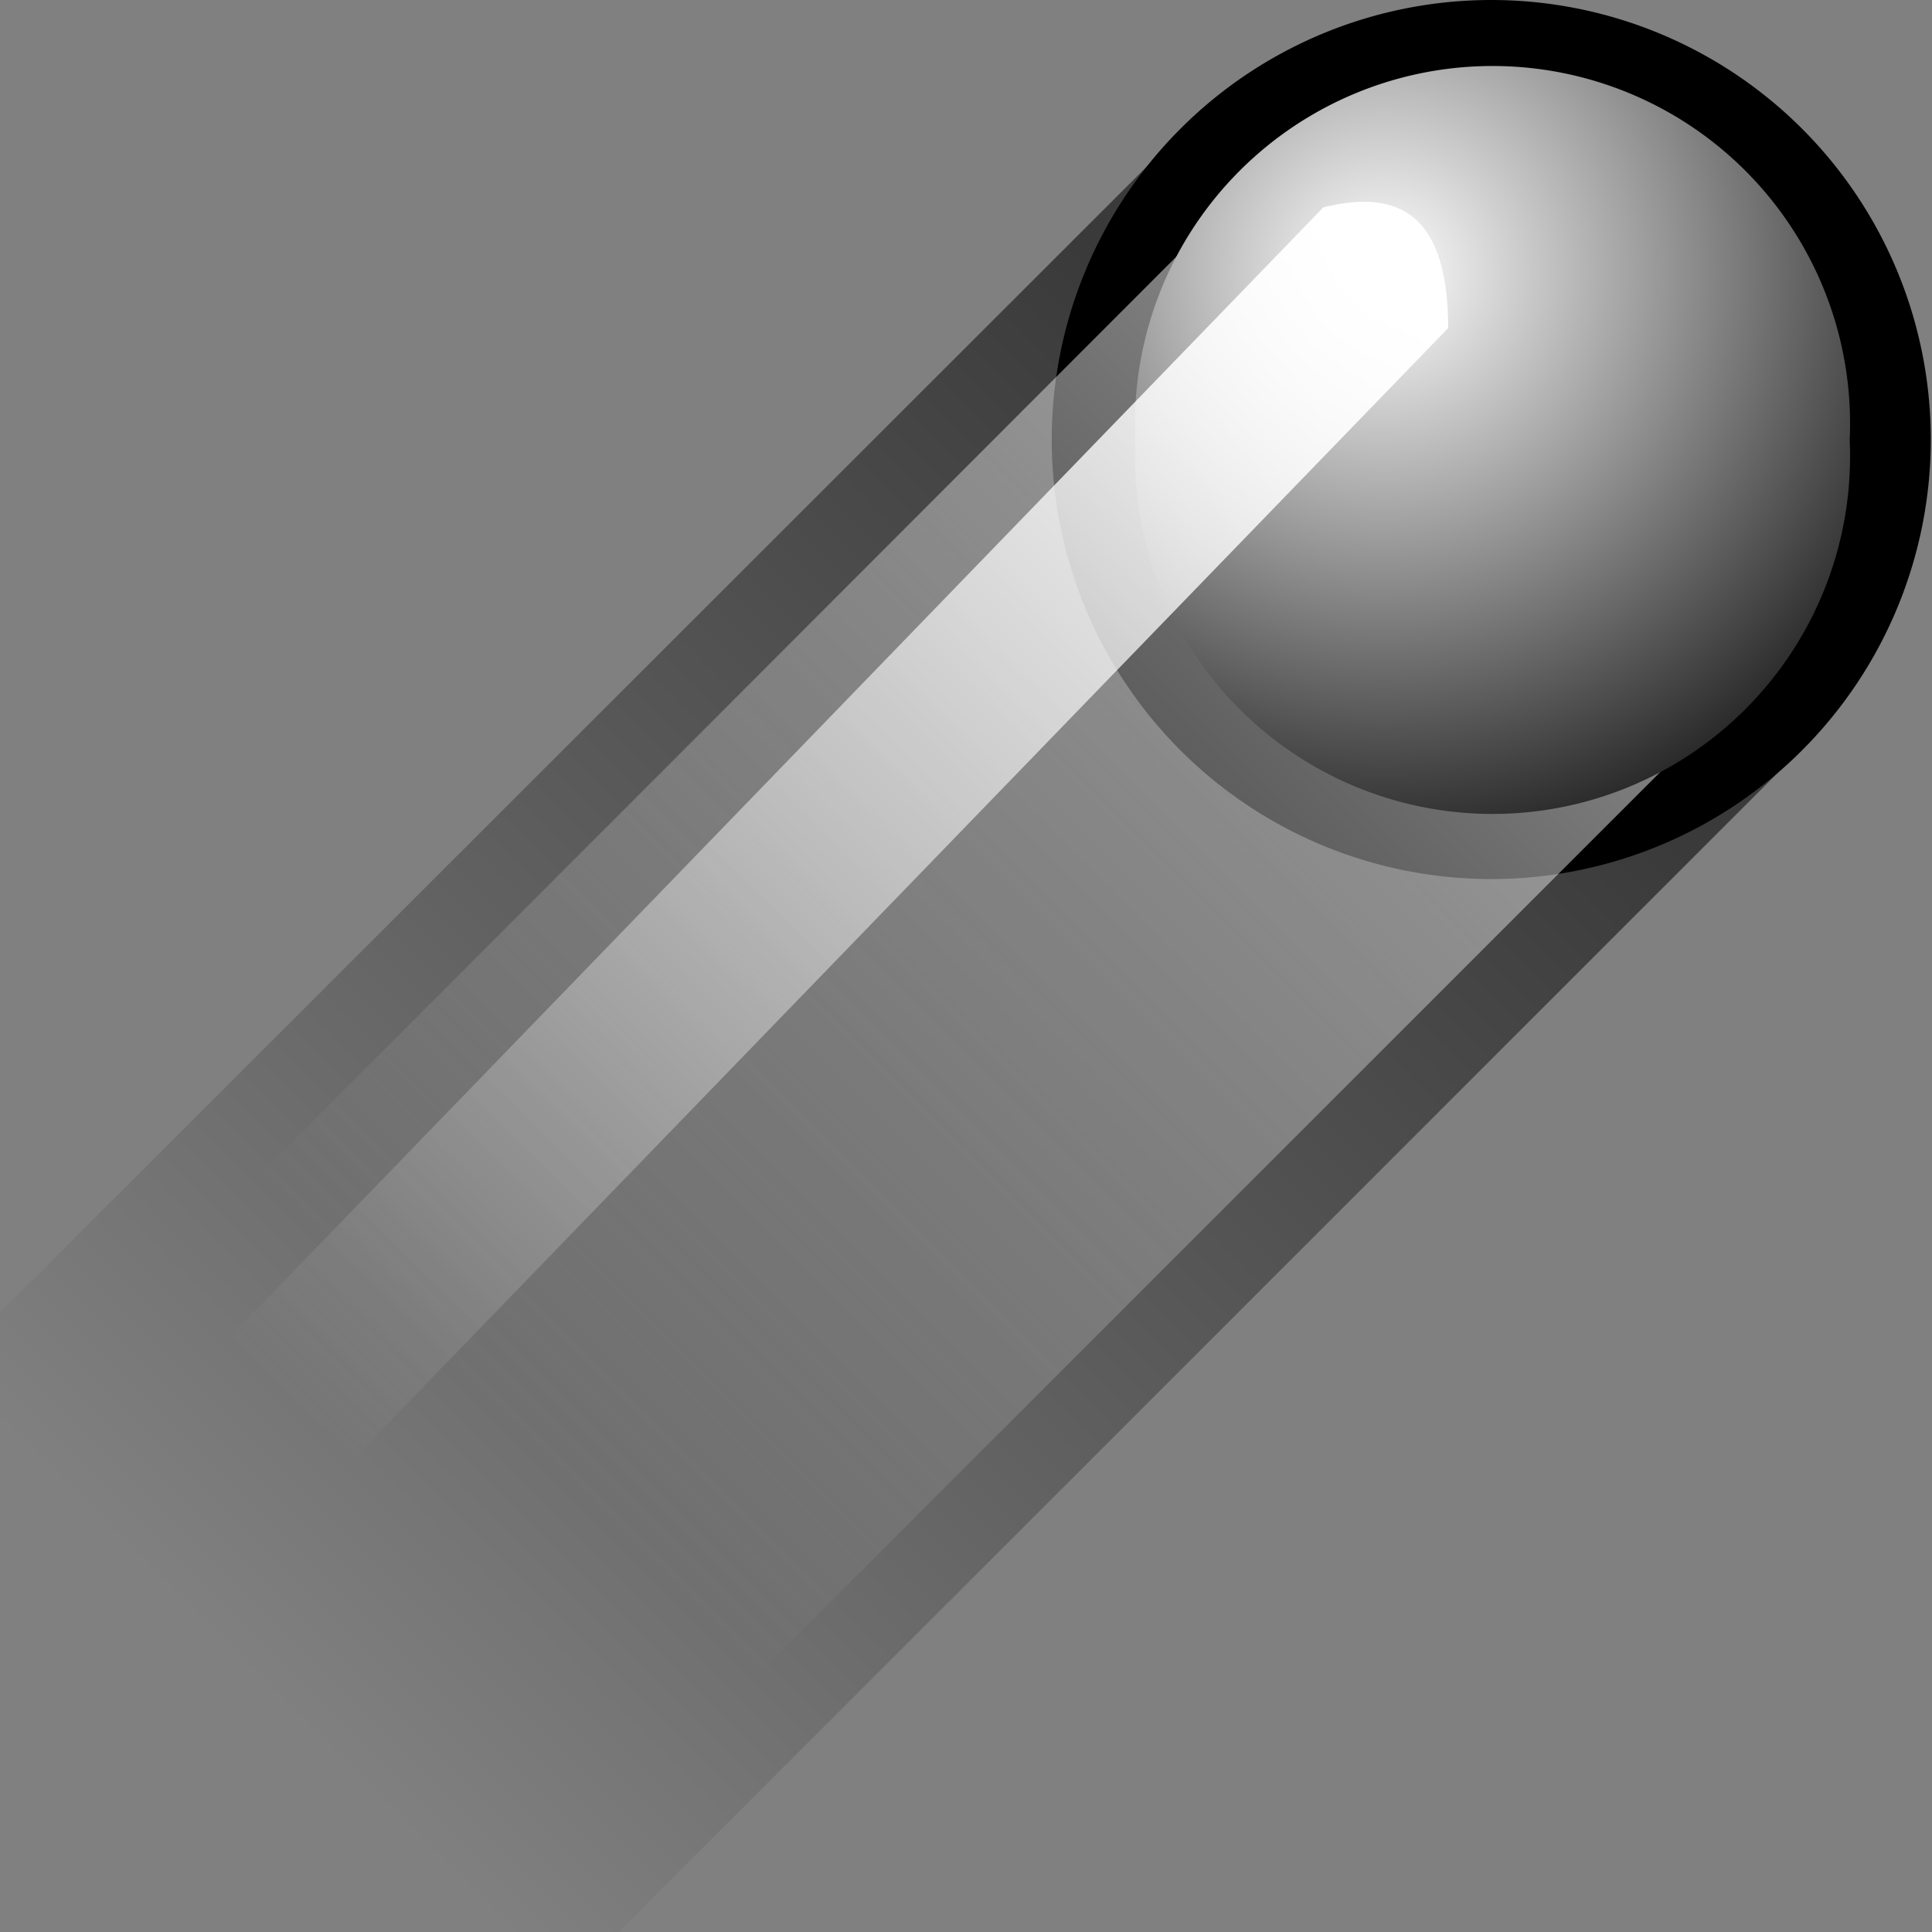 <svg xmlns="http://www.w3.org/2000/svg" width="48" height="48" xmlns:xlink="http://www.w3.org/1999/xlink"><rect width="100%" height="100%" fill="#808080" stroke="none"/><defs><linearGradient id="d"><stop offset="0" stop-color="#fff"/><stop offset="1"/></linearGradient><linearGradient id="c"><stop offset="0" stop-color="#fff"/><stop offset="1" stop-color="#fff" stop-opacity="0"/></linearGradient><linearGradient id="b"><stop offset="0" stop-color="#fff" stop-opacity=".502"/><stop offset="1" stop-color="#fff" stop-opacity="0"/></linearGradient><linearGradient id="a"><stop offset="0" stop-opacity=".549"/><stop offset="1" stop-opacity="0"/></linearGradient><linearGradient id="e" x1="36.149" x2="10.525" y1="12.773" y2="38.409" xlink:href="#a" gradientUnits="userSpaceOnUse" gradientTransform="matrix(1.098 0 0 1.098 -4.712 0)"/><linearGradient id="f" x1="36.149" x2="10.525" y1="12.773" y2="38.409" xlink:href="#b" gradientUnits="userSpaceOnUse" gradientTransform="matrix(.886 0 0 .886 3.759 1.736)"/><linearGradient x1="36" x2="71.602" y1="34.461" y2="34.461" xlink:href="#c" gradientUnits="userSpaceOnUse" gradientTransform="matrix(1 0 0 .567 -56.442 -49.348)"/><radialGradient id="g" cx="35.47" cy="5.544" r="9.459" xlink:href="#d" fx="35.47" fy="5.544" gradientUnits="userSpaceOnUse" gradientTransform="matrix(1.918 -.042 .042 1.918 -32.782 -3.588)"/><linearGradient id="h" x1="36" x2="71.602" y1="34.461" y2="34.461" xlink:href="#c" gradientUnits="userSpaceOnUse" gradientTransform="matrix(-.764 .789 -.447 -.433 77.341 -6.828)"/></defs><g><path fill="url(#e)" fill-rule="evenodd" d="M29.33 3.3L-1.42 34.03l15.38 15.38L44.7 18.67 29.34 3.3z"/><path d="M47.97 10.92a10.92 10.92 0 1 1-21.84 0 10.92 10.92 0 1 1 21.84 0z" color="#000" overflow="visible" enable-background="accumulate"/><path fill="url(#f)" fill-rule="evenodd" d="M31.2 4.4L6.43 29.2l12.4 12.4 24.8-24.8L31.2 4.4z"/><path fill="url(#g)" d="M47.82 10a9.46 9.46 0 1 1-18.9 0 9.46 9.46 0 1 1 18.9 0z" transform="matrix(.939 0 0 .939 1.052 1.541)" color="#000" overflow="visible" enable-background="accumulate"/><path fill="url(#h)" d="M35.98 8.15l-27.2 28.1-3.1-3 27.2-28.1c1.64-.4 3.1-.07 3.1 3z" color="#000" overflow="visible" enable-background="accumulate"/></g></svg>